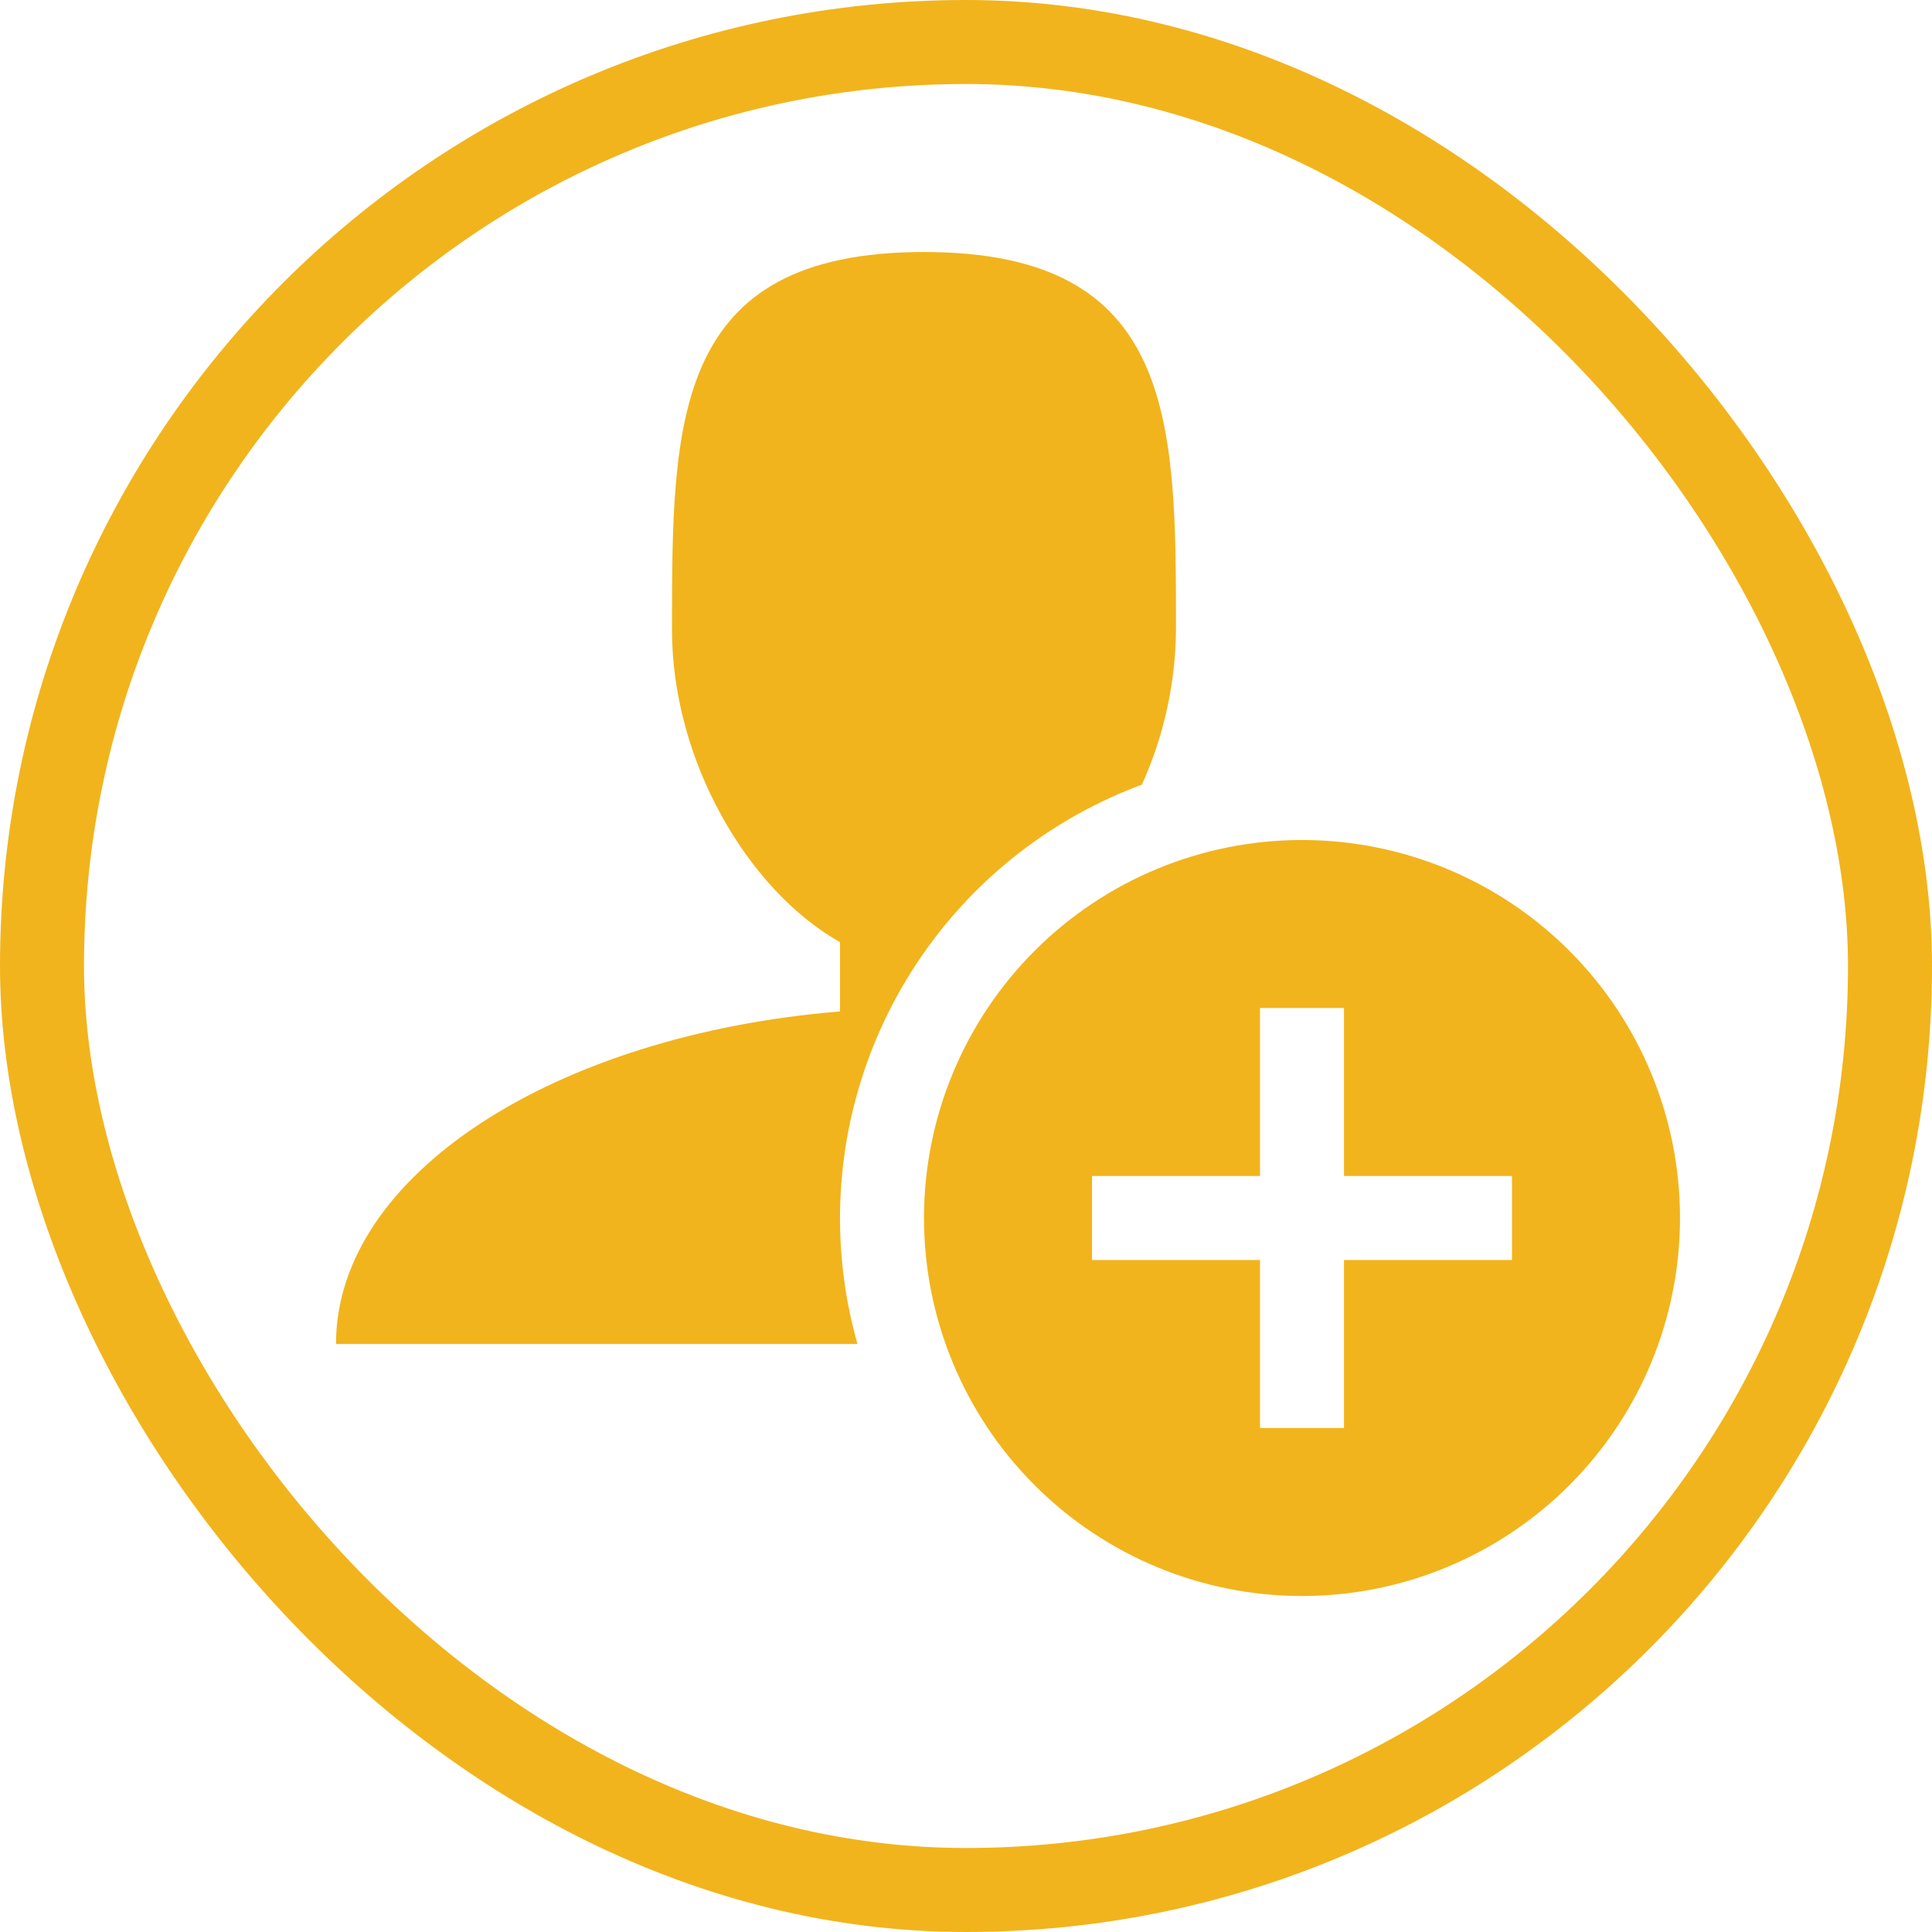 <svg width="23" height="23" viewBox="0 0 23 23" fill="none" xmlns="http://www.w3.org/2000/svg">
<path d="M10 14.5C10.001 13.376 10.346 12.28 10.989 11.357C11.631 10.435 12.54 9.732 13.594 9.341C13.856 8.762 13.994 8.135 14 7.5C14 5.015 14 3 11 3C8 3 8 5.015 8 7.5C8 9.048 8.898 10.595 10 11.216V12.041C6.608 12.318 4 13.985 4 16H10.208C10.07 15.512 10 15.007 10 14.5V14.5Z" fill="#F2B41C"/>
<path d="M15.5 10C14.306 10 13.162 10.474 12.318 11.318C11.474 12.162 11 13.306 11 14.5C11 15.694 11.474 16.838 12.318 17.682C13.162 18.526 14.306 19 15.5 19C16.694 19 17.838 18.526 18.682 17.682C19.526 16.838 20 15.694 20 14.5C20 13.306 19.526 12.162 18.682 11.318C17.838 10.474 16.694 10 15.5 10ZM18 15H16V17H15V15H13V14H15V12H16V14H18V15Z" fill="#F2B41C"/>
<rect x="0.5" y="0.5" width="22" height="22" rx="11" stroke="#F2B41C"/>
</svg>
